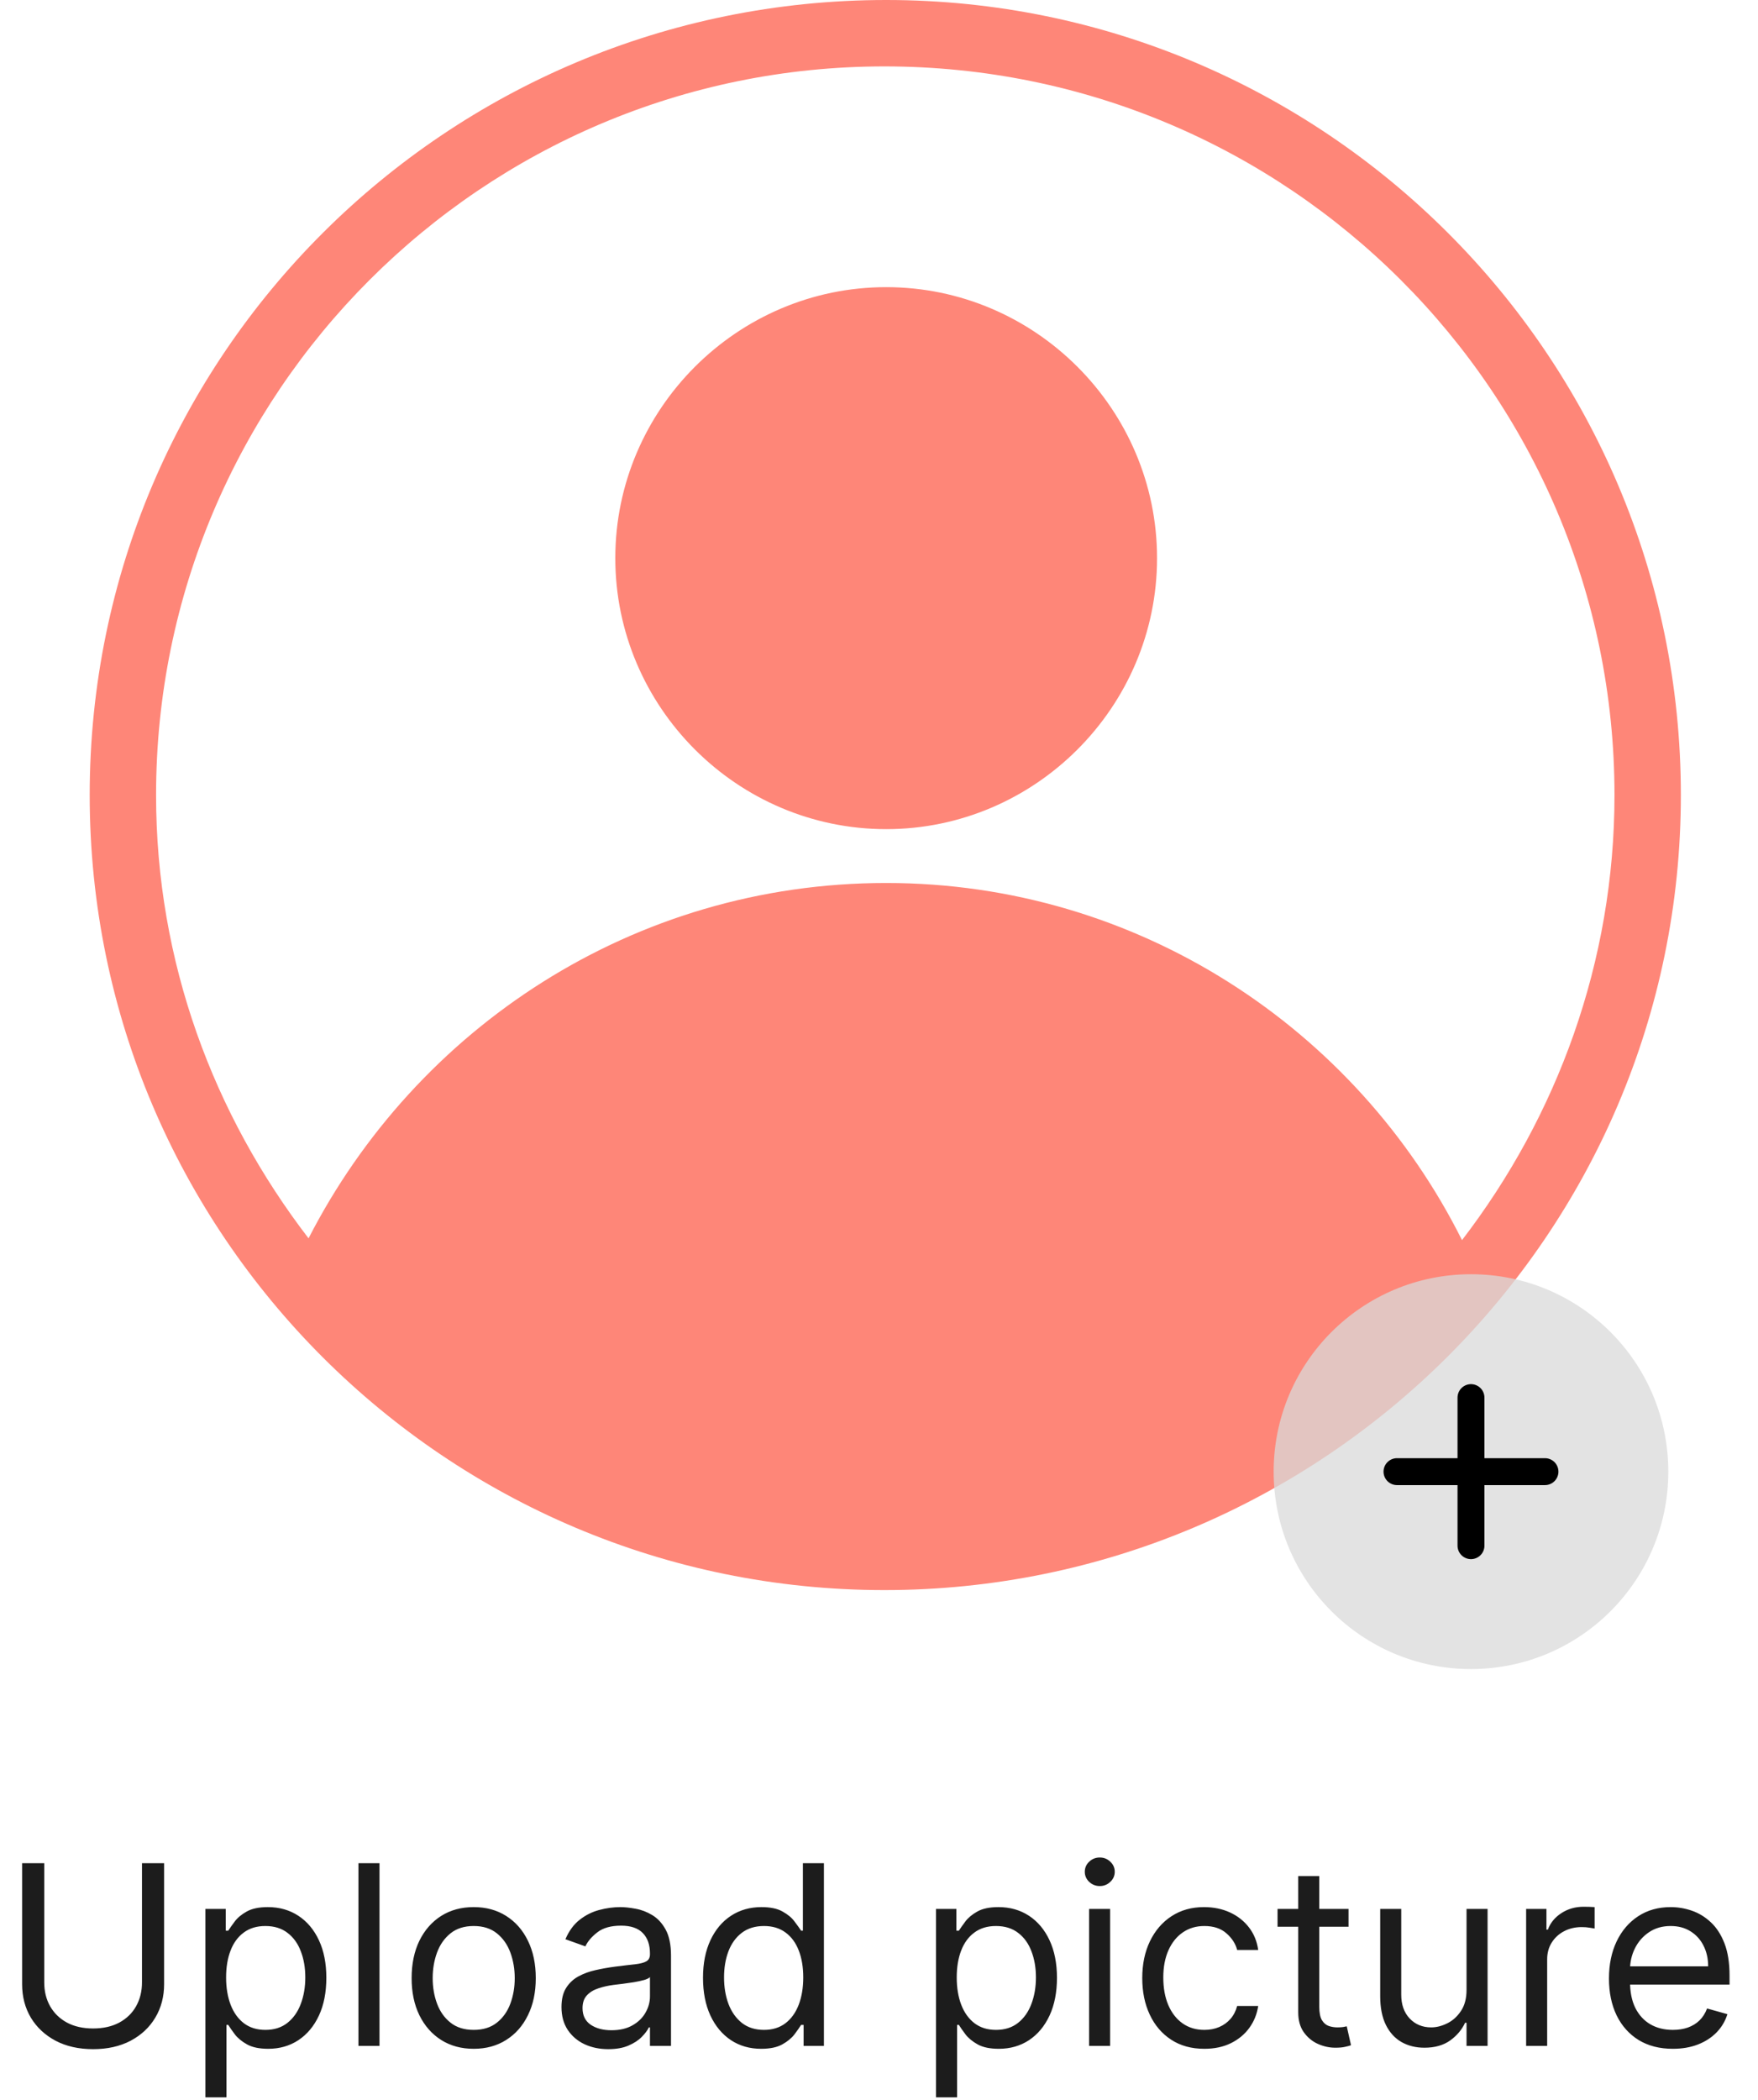 <svg width="98" height="117" viewBox="0 0 98 117" fill="none" xmlns="http://www.w3.org/2000/svg">
<path d="M7.915 103.818H9.148V110.56C9.148 111.256 8.984 111.877 8.656 112.424C8.331 112.968 7.872 113.397 7.278 113.712C6.685 114.023 5.989 114.179 5.19 114.179C4.392 114.179 3.696 114.023 3.102 113.712C2.509 113.397 2.048 112.968 1.72 112.424C1.395 111.877 1.233 111.256 1.233 110.56V103.818H2.466V110.46C2.466 110.957 2.575 111.4 2.794 111.788C3.013 112.172 3.324 112.475 3.729 112.697C4.136 112.916 4.624 113.026 5.19 113.026C5.757 113.026 6.244 112.916 6.652 112.697C7.06 112.475 7.371 112.172 7.587 111.788C7.805 111.4 7.915 110.957 7.915 110.46V103.818ZM11.451 116.864V106.364H12.584V107.577H12.723C12.81 107.444 12.929 107.275 13.082 107.07C13.237 106.861 13.459 106.675 13.748 106.513C14.039 106.347 14.434 106.264 14.931 106.264C15.574 106.264 16.141 106.425 16.631 106.746C17.122 107.068 17.505 107.524 17.78 108.114C18.055 108.704 18.192 109.4 18.192 110.202C18.192 111.01 18.055 111.711 17.78 112.305C17.505 112.895 17.123 113.352 16.636 113.677C16.149 113.998 15.587 114.159 14.951 114.159C14.46 114.159 14.068 114.078 13.773 113.915C13.478 113.75 13.251 113.562 13.091 113.354C12.932 113.142 12.81 112.966 12.723 112.827H12.624V116.864H11.451ZM12.604 110.182C12.604 110.759 12.689 111.267 12.858 111.708C13.027 112.146 13.274 112.489 13.598 112.737C13.923 112.982 14.321 113.105 14.792 113.105C15.282 113.105 15.692 112.976 16.02 112.717C16.351 112.455 16.6 112.104 16.765 111.663C16.934 111.219 17.019 110.725 17.019 110.182C17.019 109.645 16.936 109.161 16.77 108.73C16.608 108.296 16.361 107.953 16.03 107.701C15.701 107.446 15.289 107.318 14.792 107.318C14.315 107.318 13.913 107.439 13.589 107.681C13.264 107.92 13.018 108.254 12.853 108.685C12.687 109.113 12.604 109.612 12.604 110.182ZM21.155 103.818V114H19.982V103.818H21.155ZM26.407 114.159C25.717 114.159 25.112 113.995 24.592 113.667C24.075 113.339 23.671 112.88 23.379 112.29C23.091 111.7 22.946 111.01 22.946 110.222C22.946 109.426 23.091 108.732 23.379 108.138C23.671 107.545 24.075 107.085 24.592 106.756C25.112 106.428 25.717 106.264 26.407 106.264C27.096 106.264 27.699 106.428 28.216 106.756C28.737 107.085 29.141 107.545 29.429 108.138C29.721 108.732 29.867 109.426 29.867 110.222C29.867 111.01 29.721 111.7 29.429 112.29C29.141 112.88 28.737 113.339 28.216 113.667C27.699 113.995 27.096 114.159 26.407 114.159ZM26.407 113.105C26.93 113.105 27.361 112.971 27.699 112.702C28.037 112.434 28.288 112.081 28.45 111.643C28.612 111.206 28.694 110.732 28.694 110.222C28.694 109.711 28.612 109.236 28.45 108.795C28.288 108.354 28.037 107.998 27.699 107.726C27.361 107.454 26.93 107.318 26.407 107.318C25.883 107.318 25.452 107.454 25.114 107.726C24.776 107.998 24.526 108.354 24.363 108.795C24.201 109.236 24.12 109.711 24.12 110.222C24.12 110.732 24.201 111.206 24.363 111.643C24.526 112.081 24.776 112.434 25.114 112.702C25.452 112.971 25.883 113.105 26.407 113.105ZM33.905 114.179C33.421 114.179 32.982 114.088 32.587 113.906C32.193 113.72 31.88 113.453 31.648 113.105C31.416 112.754 31.3 112.33 31.3 111.832C31.3 111.395 31.386 111.04 31.558 110.768C31.731 110.493 31.961 110.278 32.249 110.122C32.538 109.966 32.856 109.85 33.204 109.774C33.555 109.695 33.908 109.632 34.263 109.585C34.727 109.526 35.103 109.481 35.392 109.451C35.683 109.418 35.895 109.363 36.028 109.287C36.164 109.211 36.232 109.078 36.232 108.889V108.849C36.232 108.359 36.097 107.978 35.829 107.706C35.564 107.434 35.161 107.298 34.621 107.298C34.061 107.298 33.622 107.421 33.303 107.666C32.985 107.911 32.761 108.173 32.632 108.452L31.519 108.054C31.718 107.59 31.983 107.229 32.314 106.97C32.649 106.708 33.013 106.526 33.408 106.423C33.806 106.317 34.197 106.264 34.581 106.264C34.826 106.264 35.108 106.294 35.426 106.354C35.748 106.41 36.058 106.528 36.356 106.707C36.658 106.886 36.908 107.156 37.107 107.517C37.306 107.878 37.405 108.362 37.405 108.969V114H36.232V112.966H36.172C36.093 113.132 35.96 113.309 35.774 113.498C35.589 113.687 35.342 113.848 35.034 113.98C34.725 114.113 34.349 114.179 33.905 114.179ZM34.084 113.125C34.548 113.125 34.939 113.034 35.257 112.852C35.579 112.669 35.821 112.434 35.983 112.146C36.149 111.857 36.232 111.554 36.232 111.236V110.162C36.182 110.222 36.073 110.276 35.904 110.326C35.738 110.372 35.546 110.414 35.327 110.45C35.111 110.483 34.901 110.513 34.696 110.54C34.493 110.563 34.329 110.583 34.203 110.599C33.898 110.639 33.613 110.704 33.348 110.793C33.086 110.879 32.874 111.01 32.712 111.186C32.553 111.358 32.473 111.594 32.473 111.892C32.473 112.3 32.624 112.608 32.926 112.817C33.23 113.022 33.617 113.125 34.084 113.125ZM42.43 114.159C41.794 114.159 41.232 113.998 40.745 113.677C40.258 113.352 39.876 112.895 39.601 112.305C39.326 111.711 39.189 111.01 39.189 110.202C39.189 109.4 39.326 108.704 39.601 108.114C39.876 107.524 40.259 107.068 40.75 106.746C41.24 106.425 41.807 106.264 42.45 106.264C42.947 106.264 43.34 106.347 43.628 106.513C43.92 106.675 44.142 106.861 44.294 107.07C44.45 107.275 44.571 107.444 44.657 107.577H44.757V103.818H45.93V114H44.797V112.827H44.657C44.571 112.966 44.449 113.142 44.289 113.354C44.13 113.562 43.903 113.75 43.608 113.915C43.313 114.078 42.921 114.159 42.43 114.159ZM42.589 113.105C43.06 113.105 43.458 112.982 43.782 112.737C44.107 112.489 44.354 112.146 44.523 111.708C44.692 111.267 44.777 110.759 44.777 110.182C44.777 109.612 44.694 109.113 44.528 108.685C44.362 108.254 44.117 107.92 43.792 107.681C43.467 107.439 43.066 107.318 42.589 107.318C42.092 107.318 41.678 107.446 41.346 107.701C41.018 107.953 40.771 108.296 40.605 108.73C40.443 109.161 40.362 109.645 40.362 110.182C40.362 110.725 40.445 111.219 40.61 111.663C40.779 112.104 41.028 112.455 41.356 112.717C41.688 112.976 42.099 113.105 42.589 113.105ZM52.179 116.864V106.364H53.313V107.577H53.452C53.538 107.444 53.658 107.275 53.81 107.07C53.966 106.861 54.188 106.675 54.476 106.513C54.768 106.347 55.162 106.264 55.659 106.264C56.302 106.264 56.869 106.425 57.36 106.746C57.85 107.068 58.233 107.524 58.508 108.114C58.783 108.704 58.921 109.4 58.921 110.202C58.921 111.01 58.783 111.711 58.508 112.305C58.233 112.895 57.852 113.352 57.365 113.677C56.877 113.998 56.316 114.159 55.679 114.159C55.189 114.159 54.796 114.078 54.501 113.915C54.206 113.75 53.979 113.562 53.82 113.354C53.661 113.142 53.538 112.966 53.452 112.827H53.353V116.864H52.179ZM53.333 110.182C53.333 110.759 53.417 111.267 53.586 111.708C53.755 112.146 54.002 112.489 54.327 112.737C54.652 112.982 55.05 113.105 55.52 113.105C56.011 113.105 56.42 112.976 56.748 112.717C57.08 112.455 57.328 112.104 57.494 111.663C57.663 111.219 57.748 110.725 57.748 110.182C57.748 109.645 57.665 109.161 57.499 108.73C57.337 108.296 57.09 107.953 56.758 107.701C56.43 107.446 56.017 107.318 55.52 107.318C55.043 107.318 54.642 107.439 54.317 107.681C53.992 107.92 53.747 108.254 53.581 108.685C53.416 109.113 53.333 109.612 53.333 110.182ZM60.711 114V106.364H61.884V114H60.711ZM61.307 105.091C61.078 105.091 60.881 105.013 60.716 104.857C60.553 104.701 60.472 104.514 60.472 104.295C60.472 104.077 60.553 103.889 60.716 103.734C60.881 103.578 61.078 103.5 61.307 103.5C61.536 103.5 61.731 103.578 61.894 103.734C62.059 103.889 62.142 104.077 62.142 104.295C62.142 104.514 62.059 104.701 61.894 104.857C61.731 105.013 61.536 105.091 61.307 105.091ZM67.135 114.159C66.419 114.159 65.803 113.99 65.286 113.652C64.769 113.314 64.371 112.848 64.093 112.255C63.814 111.662 63.675 110.984 63.675 110.222C63.675 109.446 63.817 108.762 64.103 108.168C64.391 107.572 64.792 107.106 65.306 106.771C65.823 106.433 66.426 106.264 67.115 106.264C67.652 106.264 68.136 106.364 68.567 106.562C68.998 106.761 69.351 107.04 69.626 107.398C69.901 107.756 70.072 108.173 70.138 108.651H68.965C68.875 108.303 68.676 107.994 68.368 107.726C68.063 107.454 67.652 107.318 67.135 107.318C66.678 107.318 66.277 107.437 65.932 107.676C65.591 107.911 65.324 108.245 65.132 108.675C64.943 109.103 64.848 109.605 64.848 110.182C64.848 110.772 64.941 111.286 65.127 111.723C65.316 112.161 65.581 112.5 65.922 112.742C66.267 112.984 66.671 113.105 67.135 113.105C67.44 113.105 67.717 113.052 67.965 112.946C68.214 112.84 68.424 112.688 68.597 112.489C68.769 112.29 68.892 112.051 68.965 111.773H70.138C70.072 112.223 69.908 112.629 69.646 112.991C69.387 113.349 69.044 113.634 68.617 113.846C68.192 114.055 67.699 114.159 67.135 114.159ZM75.174 106.364V107.358H71.217V106.364H75.174ZM72.37 104.534H73.543V111.812C73.543 112.144 73.592 112.393 73.688 112.558C73.787 112.721 73.913 112.83 74.066 112.886C74.221 112.939 74.385 112.966 74.558 112.966C74.687 112.966 74.793 112.959 74.876 112.946C74.959 112.929 75.025 112.916 75.075 112.906L75.313 113.96C75.234 113.99 75.123 114.02 74.98 114.05C74.838 114.083 74.657 114.099 74.438 114.099C74.107 114.099 73.782 114.028 73.464 113.886C73.149 113.743 72.887 113.526 72.678 113.234C72.473 112.943 72.37 112.575 72.37 112.131V104.534ZM81.752 110.878V106.364H82.925V114H81.752V112.707H81.672C81.493 113.095 81.215 113.425 80.837 113.697C80.459 113.965 79.982 114.099 79.405 114.099C78.928 114.099 78.504 113.995 78.132 113.786C77.761 113.574 77.469 113.256 77.257 112.832C77.045 112.404 76.939 111.866 76.939 111.216V106.364H78.112V111.136C78.112 111.693 78.268 112.137 78.58 112.469C78.895 112.8 79.296 112.966 79.783 112.966C80.075 112.966 80.371 112.891 80.673 112.742C80.978 112.593 81.233 112.364 81.438 112.056C81.647 111.748 81.752 111.355 81.752 110.878ZM85.074 114V106.364H86.207V107.517H86.287C86.426 107.139 86.678 106.833 87.043 106.597C87.407 106.362 87.818 106.244 88.276 106.244C88.362 106.244 88.469 106.246 88.599 106.249C88.728 106.253 88.826 106.258 88.892 106.264V107.457C88.852 107.447 88.761 107.433 88.619 107.413C88.479 107.389 88.332 107.378 88.176 107.378C87.805 107.378 87.474 107.456 87.182 107.612C86.894 107.764 86.665 107.976 86.496 108.248C86.33 108.516 86.247 108.823 86.247 109.168V114H85.074ZM93.252 114.159C92.516 114.159 91.882 113.997 91.348 113.672C90.818 113.344 90.408 112.886 90.12 112.3C89.835 111.71 89.692 111.024 89.692 110.241C89.692 109.459 89.835 108.77 90.12 108.173C90.408 107.573 90.809 107.106 91.323 106.771C91.84 106.433 92.443 106.264 93.133 106.264C93.531 106.264 93.923 106.33 94.311 106.463C94.699 106.596 95.052 106.811 95.37 107.109C95.688 107.404 95.942 107.795 96.131 108.283C96.32 108.77 96.414 109.37 96.414 110.082V110.58H90.528V109.565H95.221C95.221 109.134 95.135 108.75 94.962 108.412C94.793 108.074 94.551 107.807 94.237 107.612C93.925 107.416 93.557 107.318 93.133 107.318C92.665 107.318 92.261 107.434 91.92 107.666C91.582 107.895 91.322 108.193 91.139 108.561C90.957 108.929 90.866 109.323 90.866 109.744V110.42C90.866 110.997 90.965 111.486 91.164 111.887C91.366 112.285 91.646 112.588 92.004 112.797C92.362 113.002 92.778 113.105 93.252 113.105C93.56 113.105 93.839 113.062 94.087 112.976C94.339 112.886 94.556 112.754 94.739 112.578C94.921 112.399 95.062 112.177 95.161 111.912L96.295 112.23C96.175 112.615 95.975 112.953 95.693 113.244C95.412 113.533 95.063 113.758 94.649 113.92C94.235 114.08 93.769 114.159 93.252 114.159Z" fill="#1C1C1C"/>
<path d="M49.4 16C41.1 16 34.3 22.8 34.3 31.1C34.3 39.4 41.1 46.2 49.4 46.2C57.7 46.2 64.5 39.4 64.5 31.1C64.5 22.8 57.7 16 49.4 16ZM49.4 0C24.9 0 5 19.8 5 44.3C5 68.8 24.9 88.6 49.3 88.6C73.7 88.6 93.7 68.8 93.7 44.3C93.7 19.8 73.8 0 49.4 0ZM49.4 49.2C35.3 49.2 23.2 57.3 17.2 69C11.9 62.1 8.7 53.6 8.7 44.3C8.7 21.9 26.9 3.7 49.3 3.7C71.8 3.7 90 21.9 90 44.3C90 53.6 86.8 62.2 81.5 69.1C75.6 57.3 63.4 49.2 49.4 49.2Z" fill="#FE8678"/>
<circle cx="82" cy="82" r="11" fill="#D9D9D9" fill-opacity="0.75"/>
<path d="M82 77.875L82 86.125" stroke="black" stroke-width="1.5" stroke-linecap="round"/>
<path d="M86.125 82L77.875 82" stroke="black" stroke-width="1.5" stroke-linecap="round"/>
</svg>

